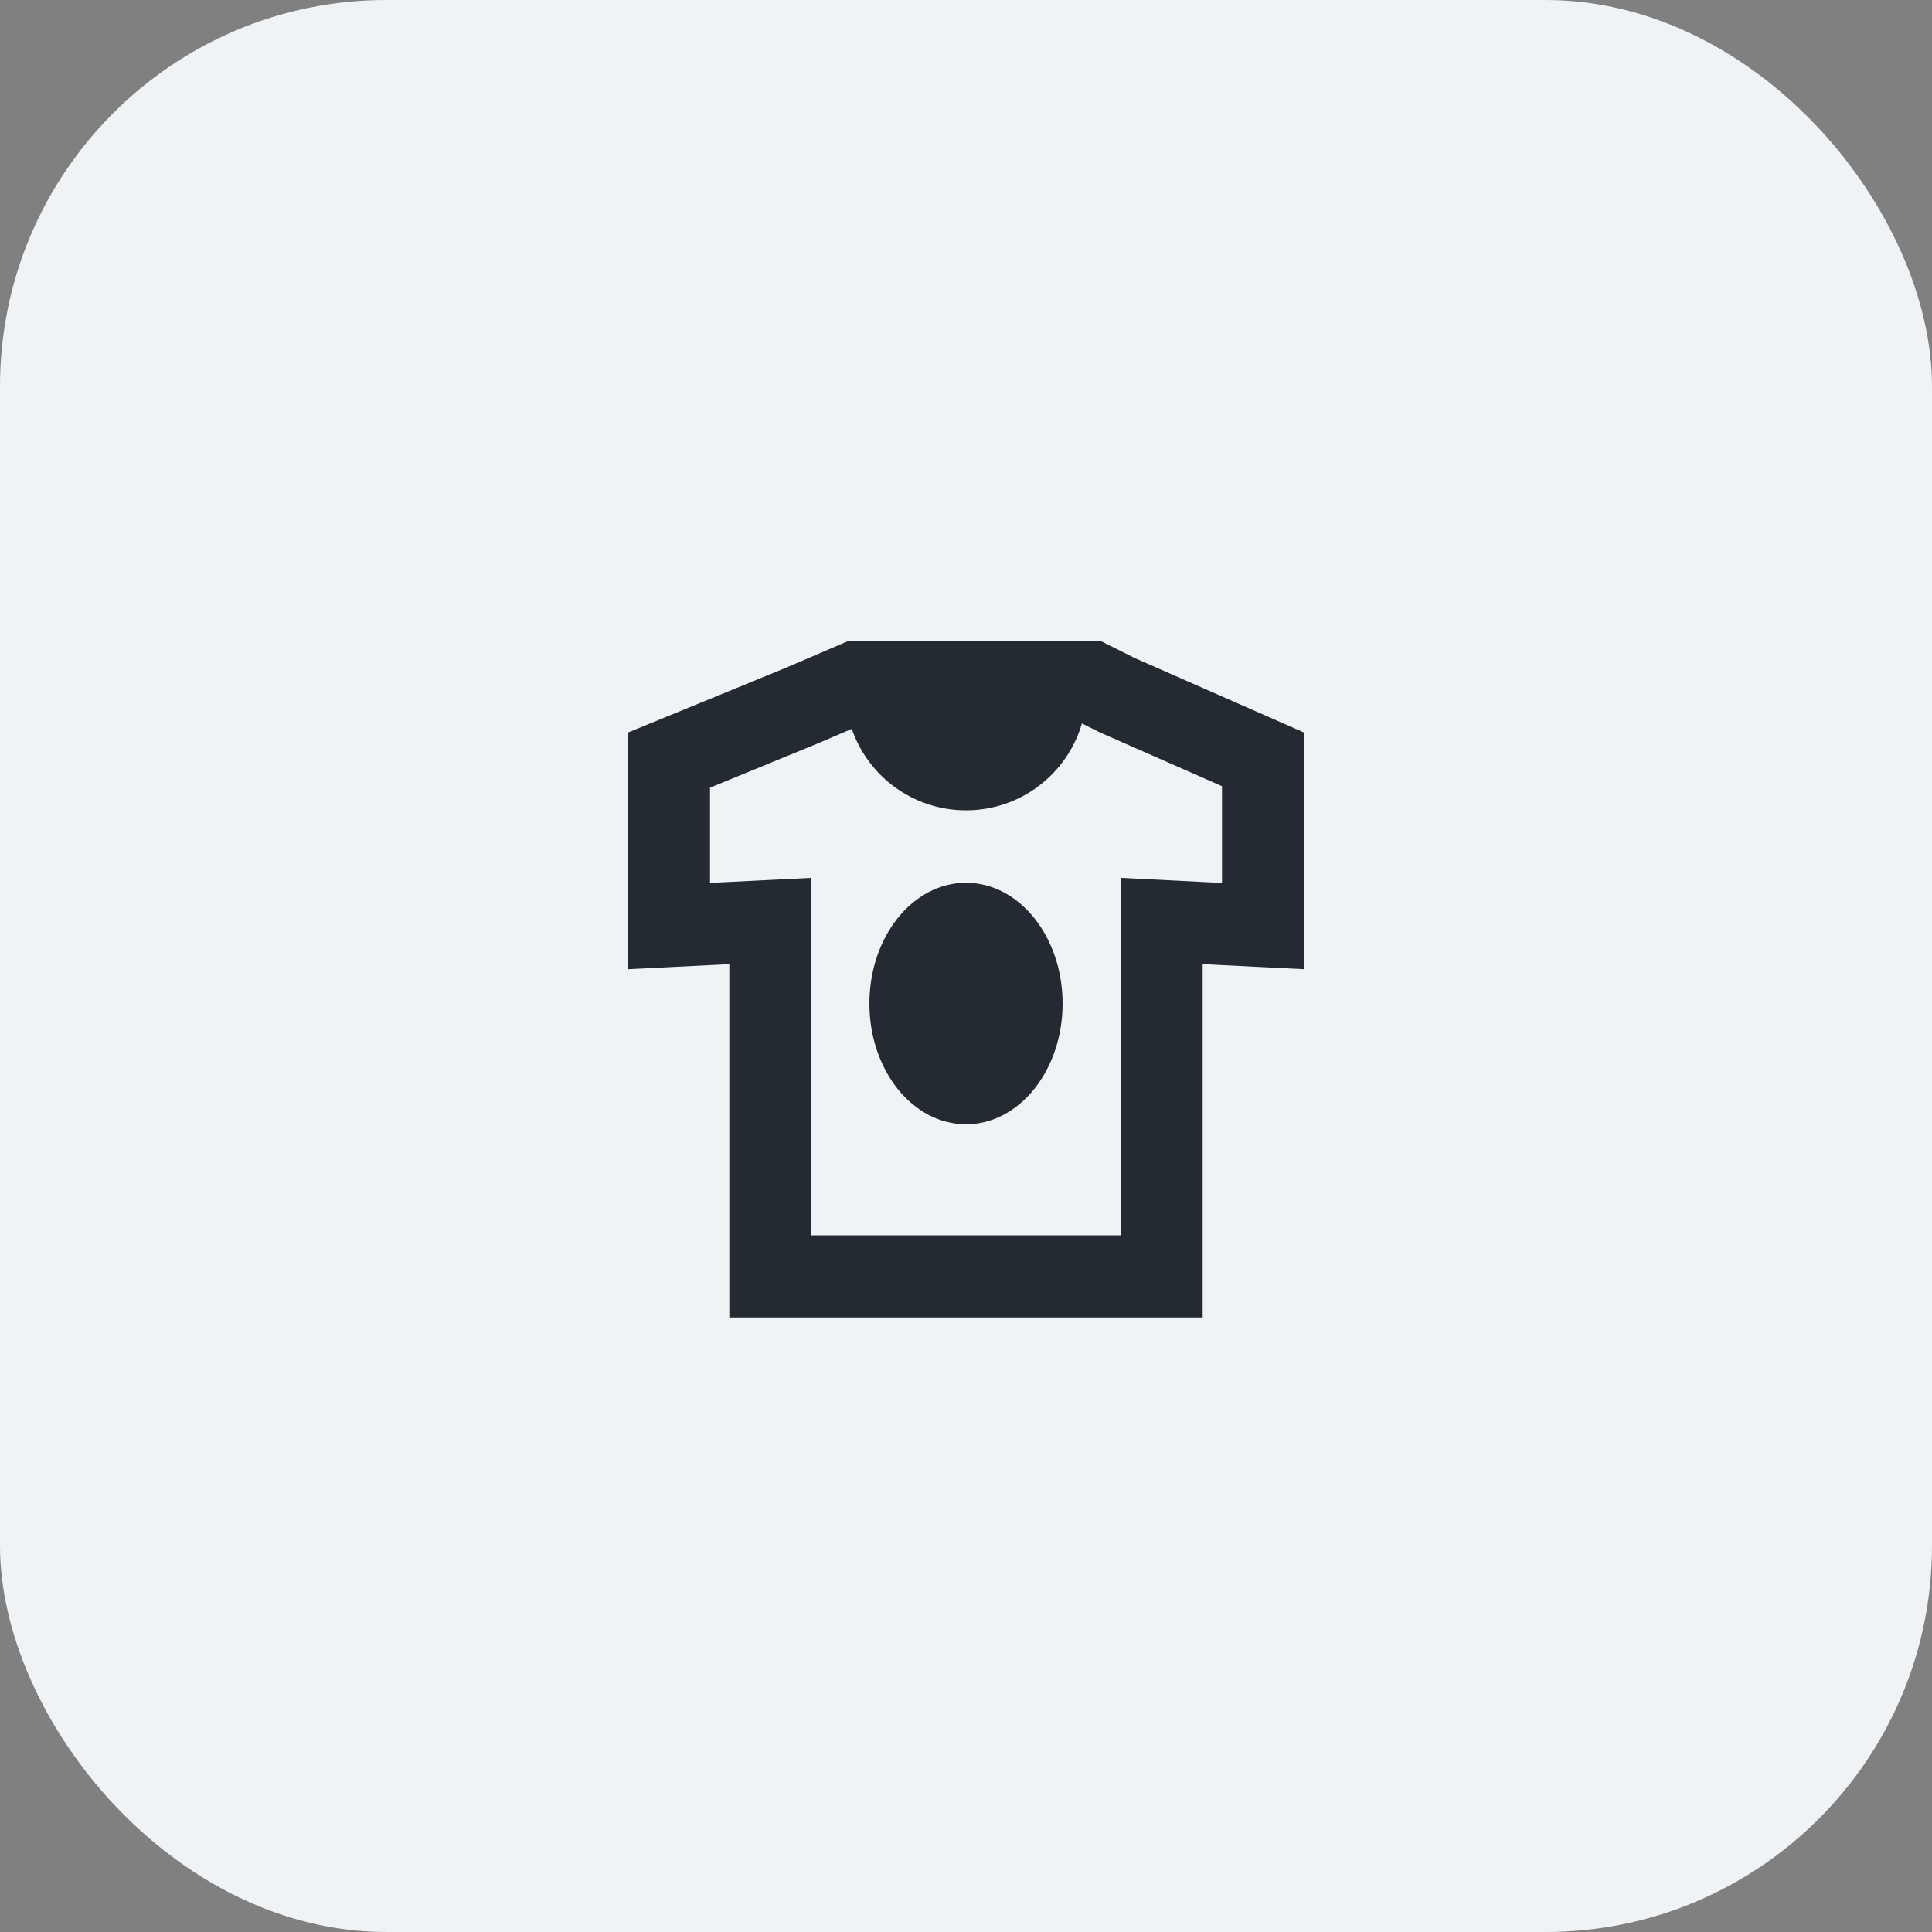 <svg width="40" height="40" viewBox="0 0 40 40" fill="none" xmlns="http://www.w3.org/2000/svg">
<rect x="0" y="0" width="40" height="40" fill="#808080" stroke="none"/>
<rect width="40" height="40" rx="8" fill="#F0F3F5"/>
<path d="M16.8 18.175L15.015 18.264L14.7 18.28V16.308L16.881 15.413L16.894 15.408L16.906 15.403L17.635 15.091C17.973 16.072 18.904 16.777 20 16.777C21.137 16.777 22.098 16.018 22.4 14.978L22.742 15.149L22.779 15.167L22.817 15.184L25.3 16.277V18.28L24.985 18.265L23.2 18.175V19.962V25.577H16.8V19.962V18.175ZM13 18.365V20.067L13.4 20.047L14.7 19.982L15.1 19.962V21.664V25.577V27.277H16.8H23.2H24.9V25.577V21.665V19.962L25.3 19.982L26.6 20.047L27 20.067V18.365V15.167L23.502 13.628L22.8 13.277H20H17.55L16.236 13.84L13 15.167V18.365ZM20 23.277C21.105 23.277 22 22.158 22 20.777C22 19.397 21.105 18.277 20 18.277C18.895 18.277 18 19.397 18 20.777C18 22.158 18.895 23.277 20 23.277Z" fill="#232A31"/>
</svg>
